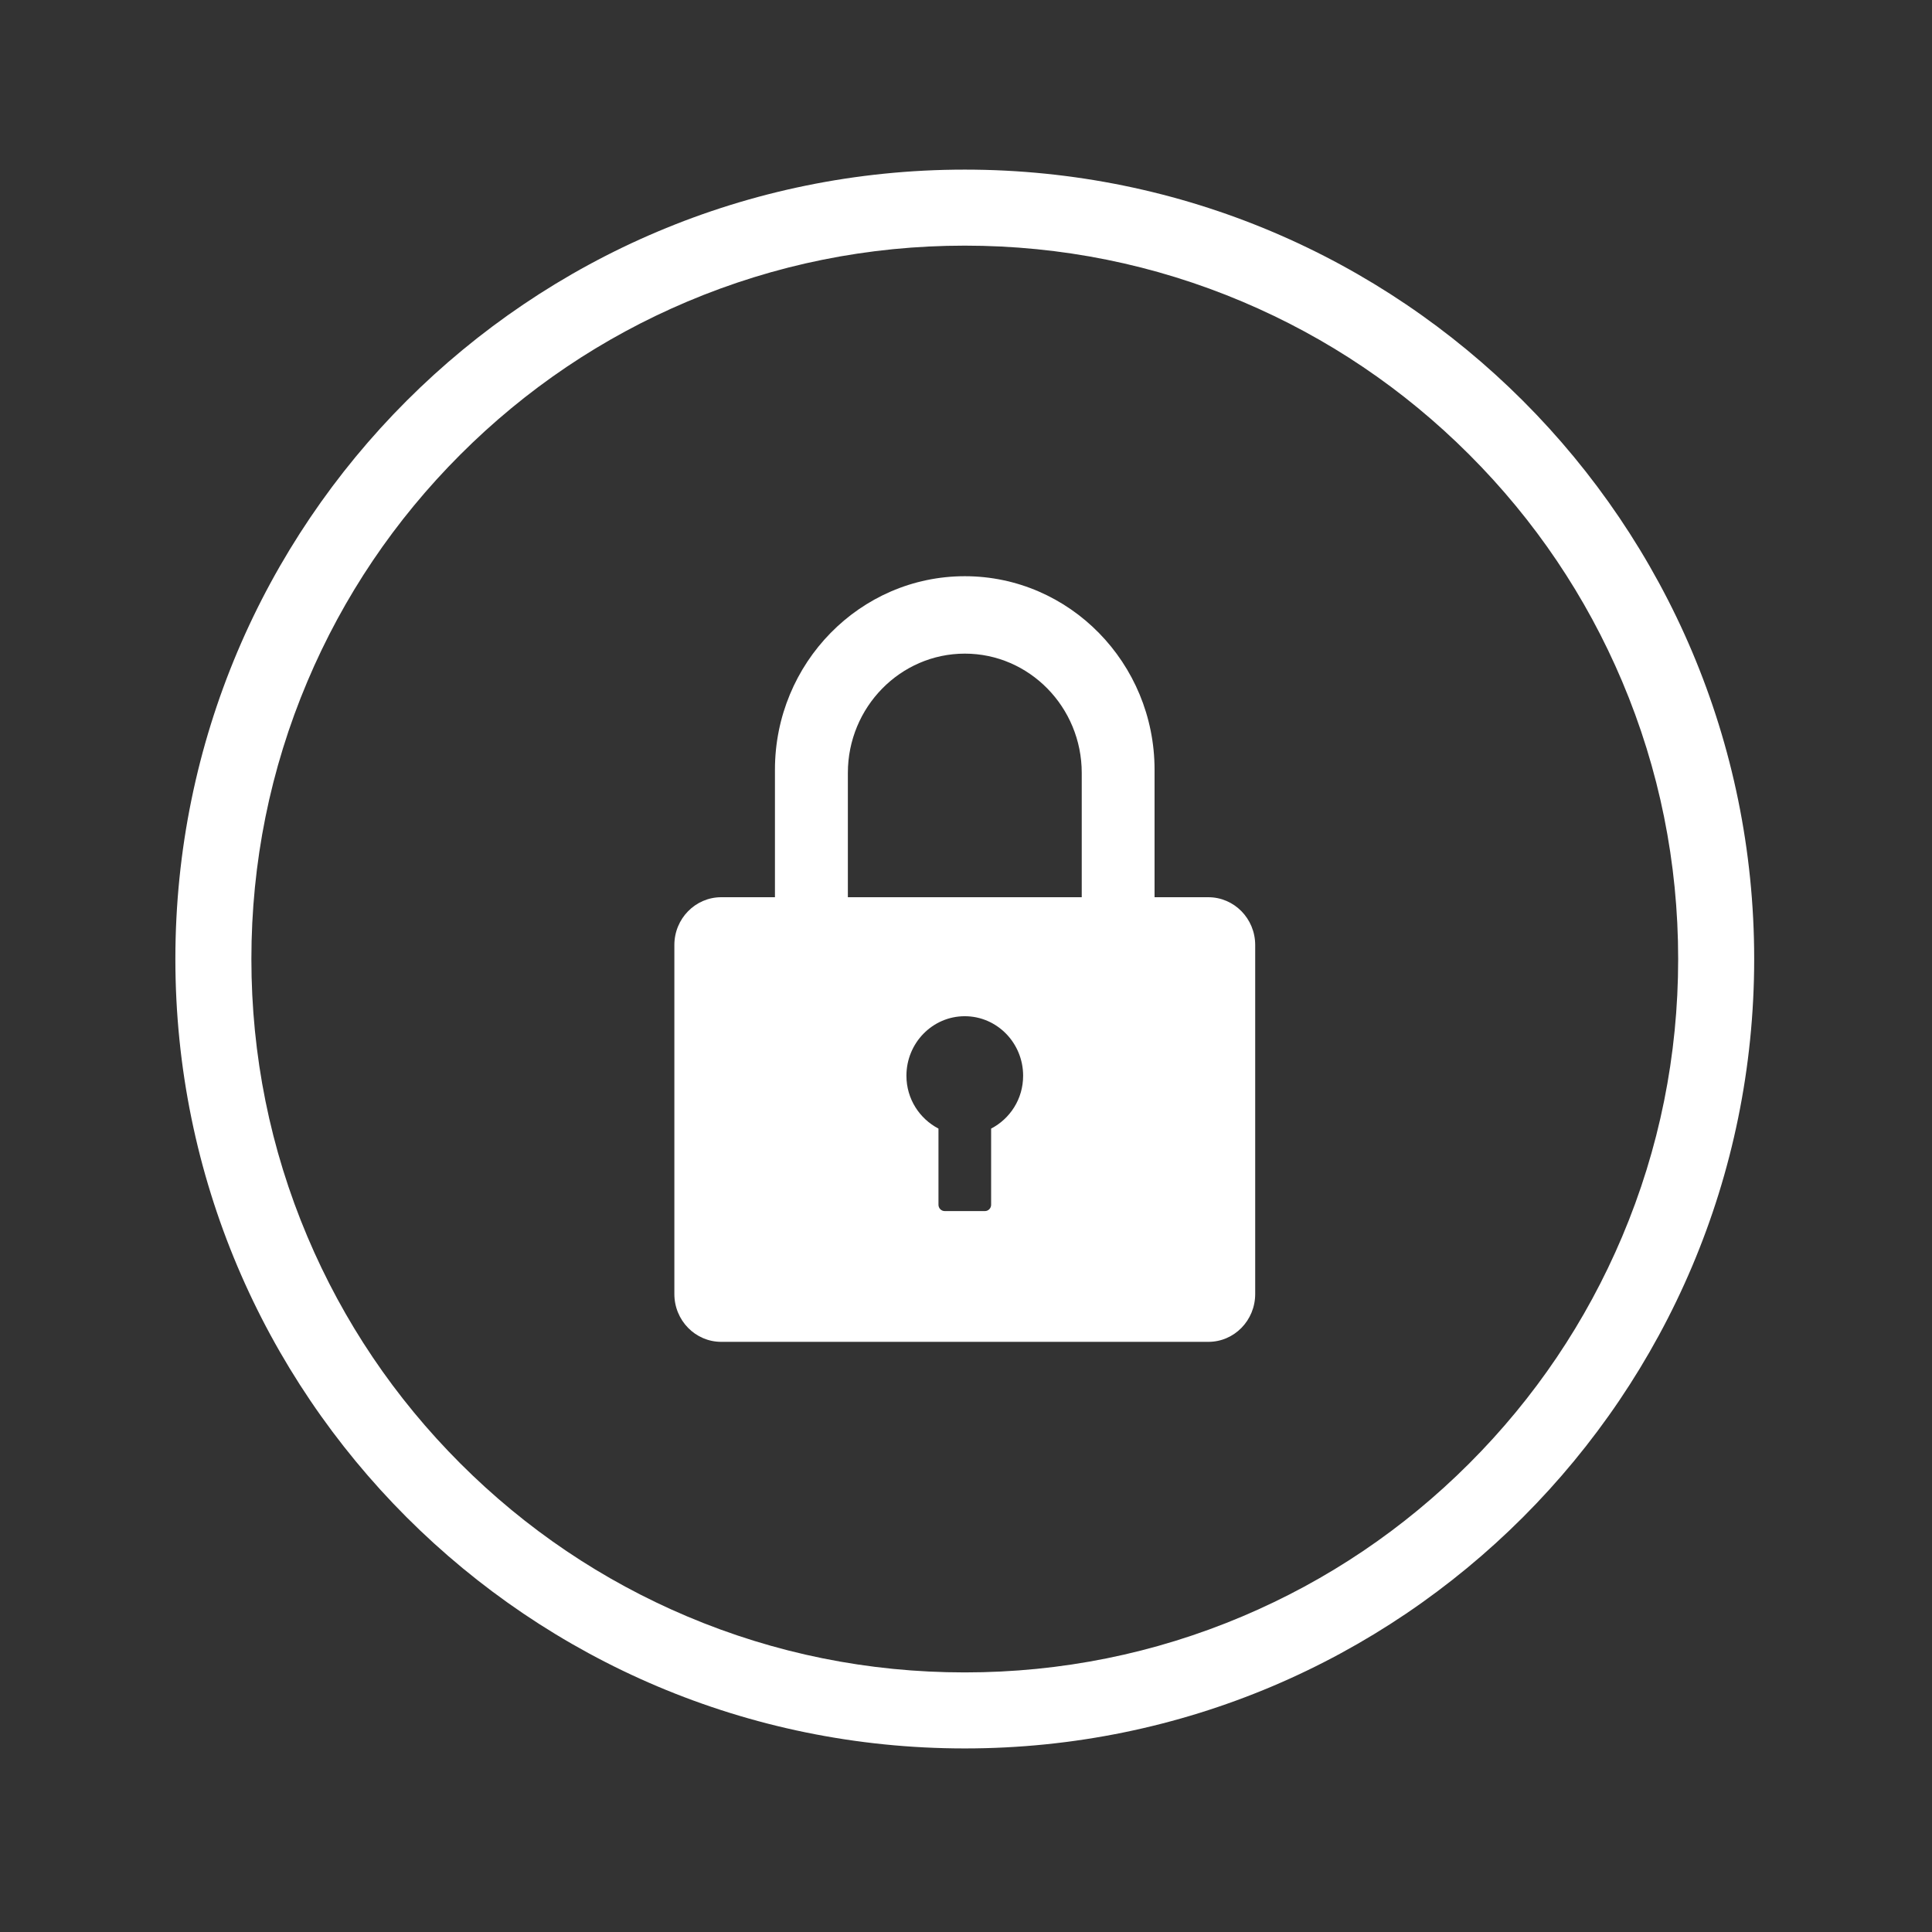 <?xml version="1.0" standalone="no"?><!DOCTYPE svg PUBLIC "-//W3C//DTD SVG 1.1//EN" "http://www.w3.org/Graphics/SVG/1.1/DTD/svg11.dtd"><svg t="1553249267380" class="icon" style="" viewBox="0 0 1024 1024" version="1.1" xmlns="http://www.w3.org/2000/svg" p-id="6363" xmlns:xlink="http://www.w3.org/1999/xlink" width="200" height="200"><rect x="0" y="0" width="1024" height="1024" fill="#333333" stroke="none"/><defs><style type="text/css"></style></defs><path d="M511.352 130.193c51.062 0 100.575 9.992 147.165 29.698 45.02 19.042 85.461 46.311 120.199 81.049 34.738 34.738 62.007 75.178 81.049 120.199 19.706 46.589 29.698 96.103 29.698 147.165s-9.992 100.576-29.698 147.165c-19.042 45.02-46.311 85.461-81.049 120.199-34.738 34.738-75.178 62.007-120.199 81.049-46.589 19.706-96.103 29.698-147.165 29.698s-100.575-9.992-147.165-29.698c-45.02-19.042-85.461-46.311-120.199-81.049-34.738-34.738-62.007-75.178-81.049-120.199-19.706-46.589-29.698-96.103-29.698-147.165s9.992-100.576 29.698-147.165c19.042-45.02 46.311-85.461 81.049-120.199 34.738-34.738 75.178-62.007 120.199-81.049C410.776 140.185 460.29 130.193 511.352 130.193M511.352 89.901c-231.078 0-418.402 187.325-418.402 418.402S280.275 926.706 511.352 926.706s418.402-187.325 418.402-418.402S742.43 89.901 511.352 89.901L511.352 89.901z" p-id="6364" fill="#ffffff"></path><path d="M640.429 475.545l-28.488 0 0-67.559c0-56.575-45.096-102.584-100.577-102.584-55.482 0-100.628 46.009-100.628 102.584l0 67.559-28.462 0c-13.726 0-24.848 11.34-24.848 25.335l0 184.96c0 14.026 11.122 25.367 24.848 25.367l258.179 0c13.727 0 24.825-11.341 24.825-25.367L665.278 500.879C665.278 486.885 654.153 475.545 640.429 475.545L640.429 475.545zM525.317 598.181l0 40.389c0 1.806-1.465 3.325-3.261 3.325l-21.359 0c-1.819 0-3.286-1.519-3.286-3.325l0-40.389c-10.035-5.232-16.986-15.722-16.986-28.022 0-17.392 13.85-31.543 30.915-31.543 17.086 0 30.938 14.151 30.938 31.543C542.303 582.46 535.352 592.949 525.317 598.181L525.317 598.181zM573.345 475.545L449.385 475.545l0-65.88c0-34.85 27.83-63.229 62.004-63.229 34.174 0 61.955 28.379 61.955 63.229L573.344 475.545 573.345 475.545zM573.345 475.545" p-id="6365" fill="#ffffff"></path></svg>